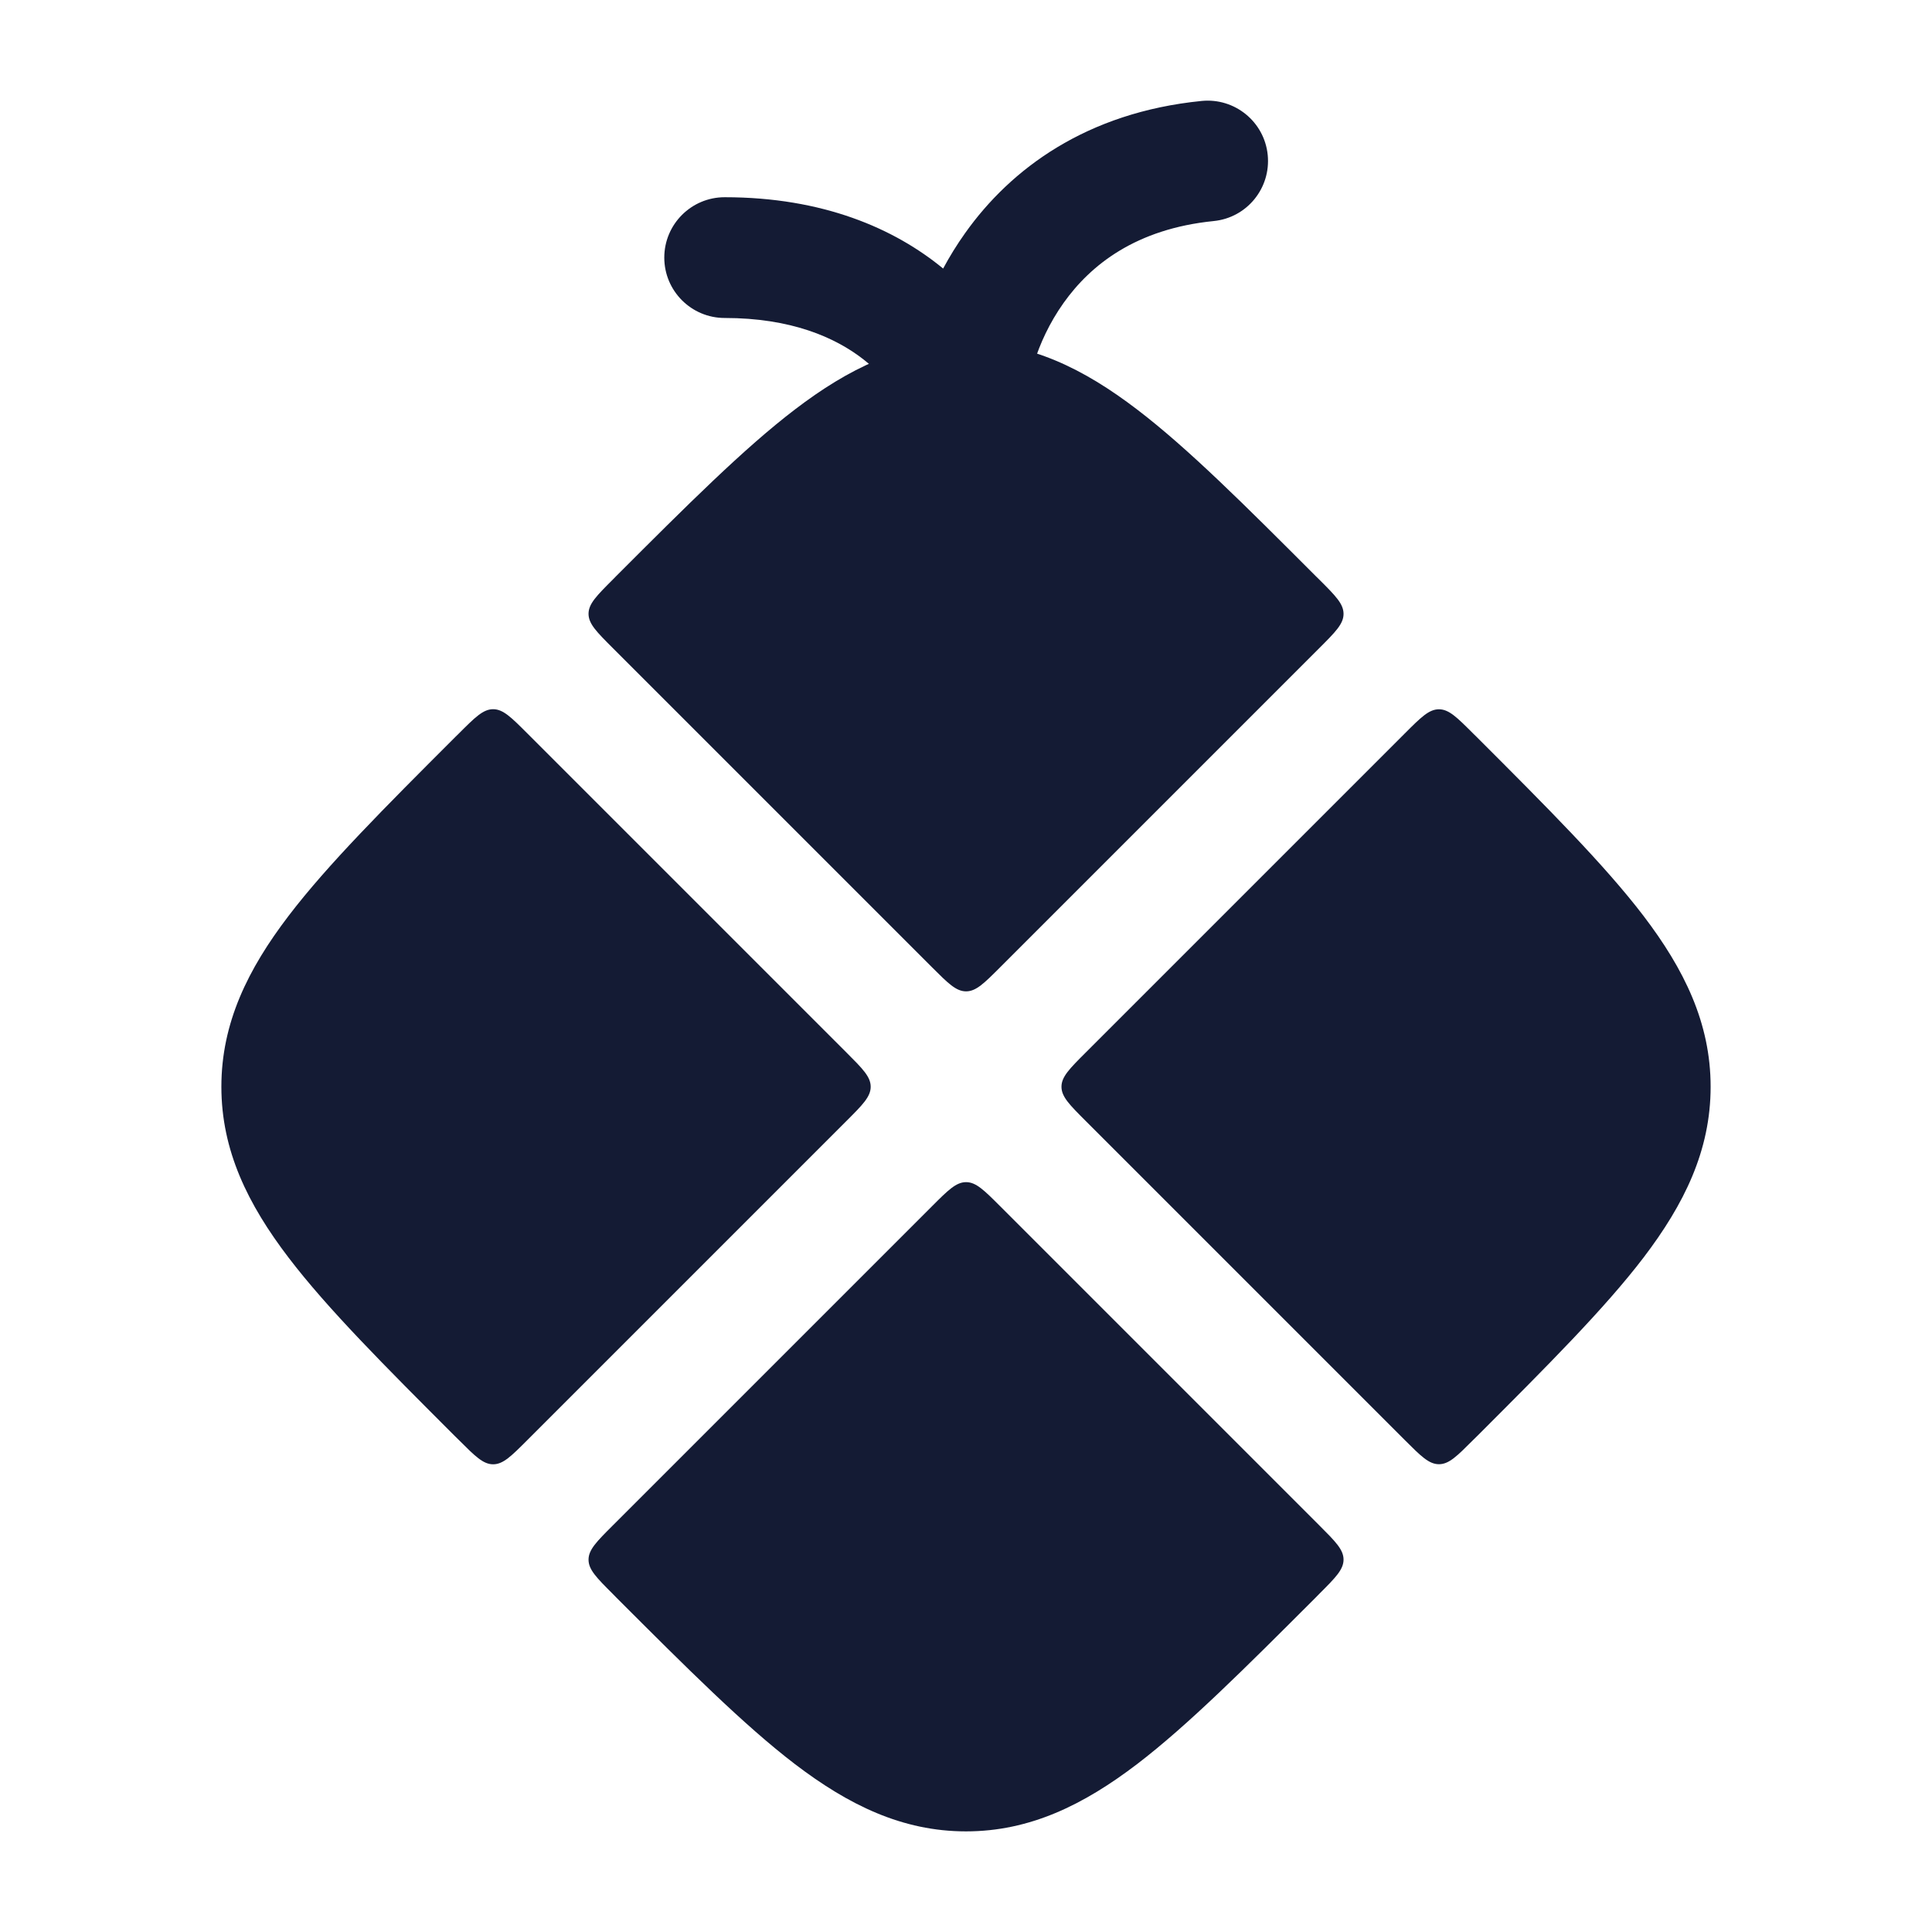 <svg width="24" height="24" viewBox="0 0 24 24" fill="none" xmlns="http://www.w3.org/2000/svg">
<path d="M12 4.25C11.206 4.25 10.539 4.58 9.877 5.085C9.242 5.569 8.532 6.279 7.657 7.154L7.611 7.201C7.411 7.401 7.311 7.501 7.311 7.625C7.311 7.749 7.411 7.849 7.611 8.049L11.577 12.015C11.777 12.215 11.877 12.315 12.001 12.315C12.125 12.315 12.225 12.215 12.425 12.015L16.39 8.05C16.59 7.85 16.69 7.75 16.69 7.626C16.69 7.501 16.59 7.401 16.39 7.201L16.343 7.155C15.468 6.279 14.758 5.569 14.123 5.085C13.461 4.58 12.794 4.25 12 4.25Z" fill="#141B34"/>
<path d="M17.451 9.111C17.651 8.911 17.751 8.811 17.875 8.811C17.999 8.811 18.099 8.911 18.299 9.111L18.346 9.157C19.221 10.032 19.931 10.742 20.416 11.377C20.92 12.039 21.25 12.706 21.25 13.5C21.25 14.294 20.92 14.961 20.416 15.623C19.931 16.258 19.221 16.968 18.346 17.843L18.299 17.889C18.099 18.089 18 18.189 17.875 18.189C17.751 18.189 17.651 18.089 17.451 17.889L13.486 13.924C13.286 13.724 13.186 13.624 13.186 13.5C13.186 13.376 13.286 13.276 13.486 13.076L17.451 9.111Z" fill="#141B34"/>
<path d="M16.39 19.798C16.59 19.598 16.69 19.498 16.69 19.374C16.69 19.25 16.59 19.15 16.39 18.95L12.425 14.985C12.225 14.785 12.125 14.685 12.001 14.685C11.877 14.685 11.777 14.785 11.577 14.985L7.611 18.951C7.411 19.151 7.311 19.251 7.311 19.375C7.311 19.499 7.411 19.599 7.611 19.799L7.657 19.846C8.532 20.721 9.242 21.431 9.877 21.916C10.539 22.42 11.206 22.75 12 22.75C12.794 22.75 13.461 22.42 14.123 21.916C14.758 21.431 15.468 20.721 16.343 19.846L16.39 19.798Z" fill="#141B34"/>
<path d="M5.702 17.89C5.902 18.09 6.002 18.19 6.126 18.19C6.25 18.19 6.35 18.09 6.55 17.89L10.516 13.924C10.716 13.724 10.816 13.624 10.816 13.5C10.816 13.376 10.716 13.276 10.516 13.076L6.55 9.11C6.35 8.91 6.25 8.81 6.126 8.81C6.002 8.81 5.902 8.91 5.702 9.11L5.654 9.157C4.779 10.032 4.069 10.742 3.585 11.377C3.08 12.039 2.75 12.706 2.75 13.5C2.75 14.294 3.08 14.961 3.585 15.623C4.069 16.258 4.779 16.968 5.654 17.843L5.702 17.89Z" fill="#141B34"/>
<path fill-rule="evenodd" clip-rule="evenodd" d="M15.748 1.925C15.789 2.338 15.489 2.705 15.077 2.746C14.111 2.843 13.549 3.29 13.213 3.762C12.854 4.266 12.752 4.804 12.752 5C12.752 5.375 12.475 5.693 12.103 5.743C11.732 5.794 11.38 5.562 11.279 5.201C11.198 4.908 10.648 3.95 9.002 3.95C8.588 3.95 8.252 3.614 8.252 3.2C8.252 2.786 8.588 2.45 9.002 2.45C10.222 2.45 11.109 2.837 11.716 3.336C11.796 3.187 11.887 3.039 11.991 2.893C12.555 2.1 13.493 1.397 14.927 1.254C15.339 1.213 15.707 1.513 15.748 1.925Z" fill="#141B34"/>
</svg>

